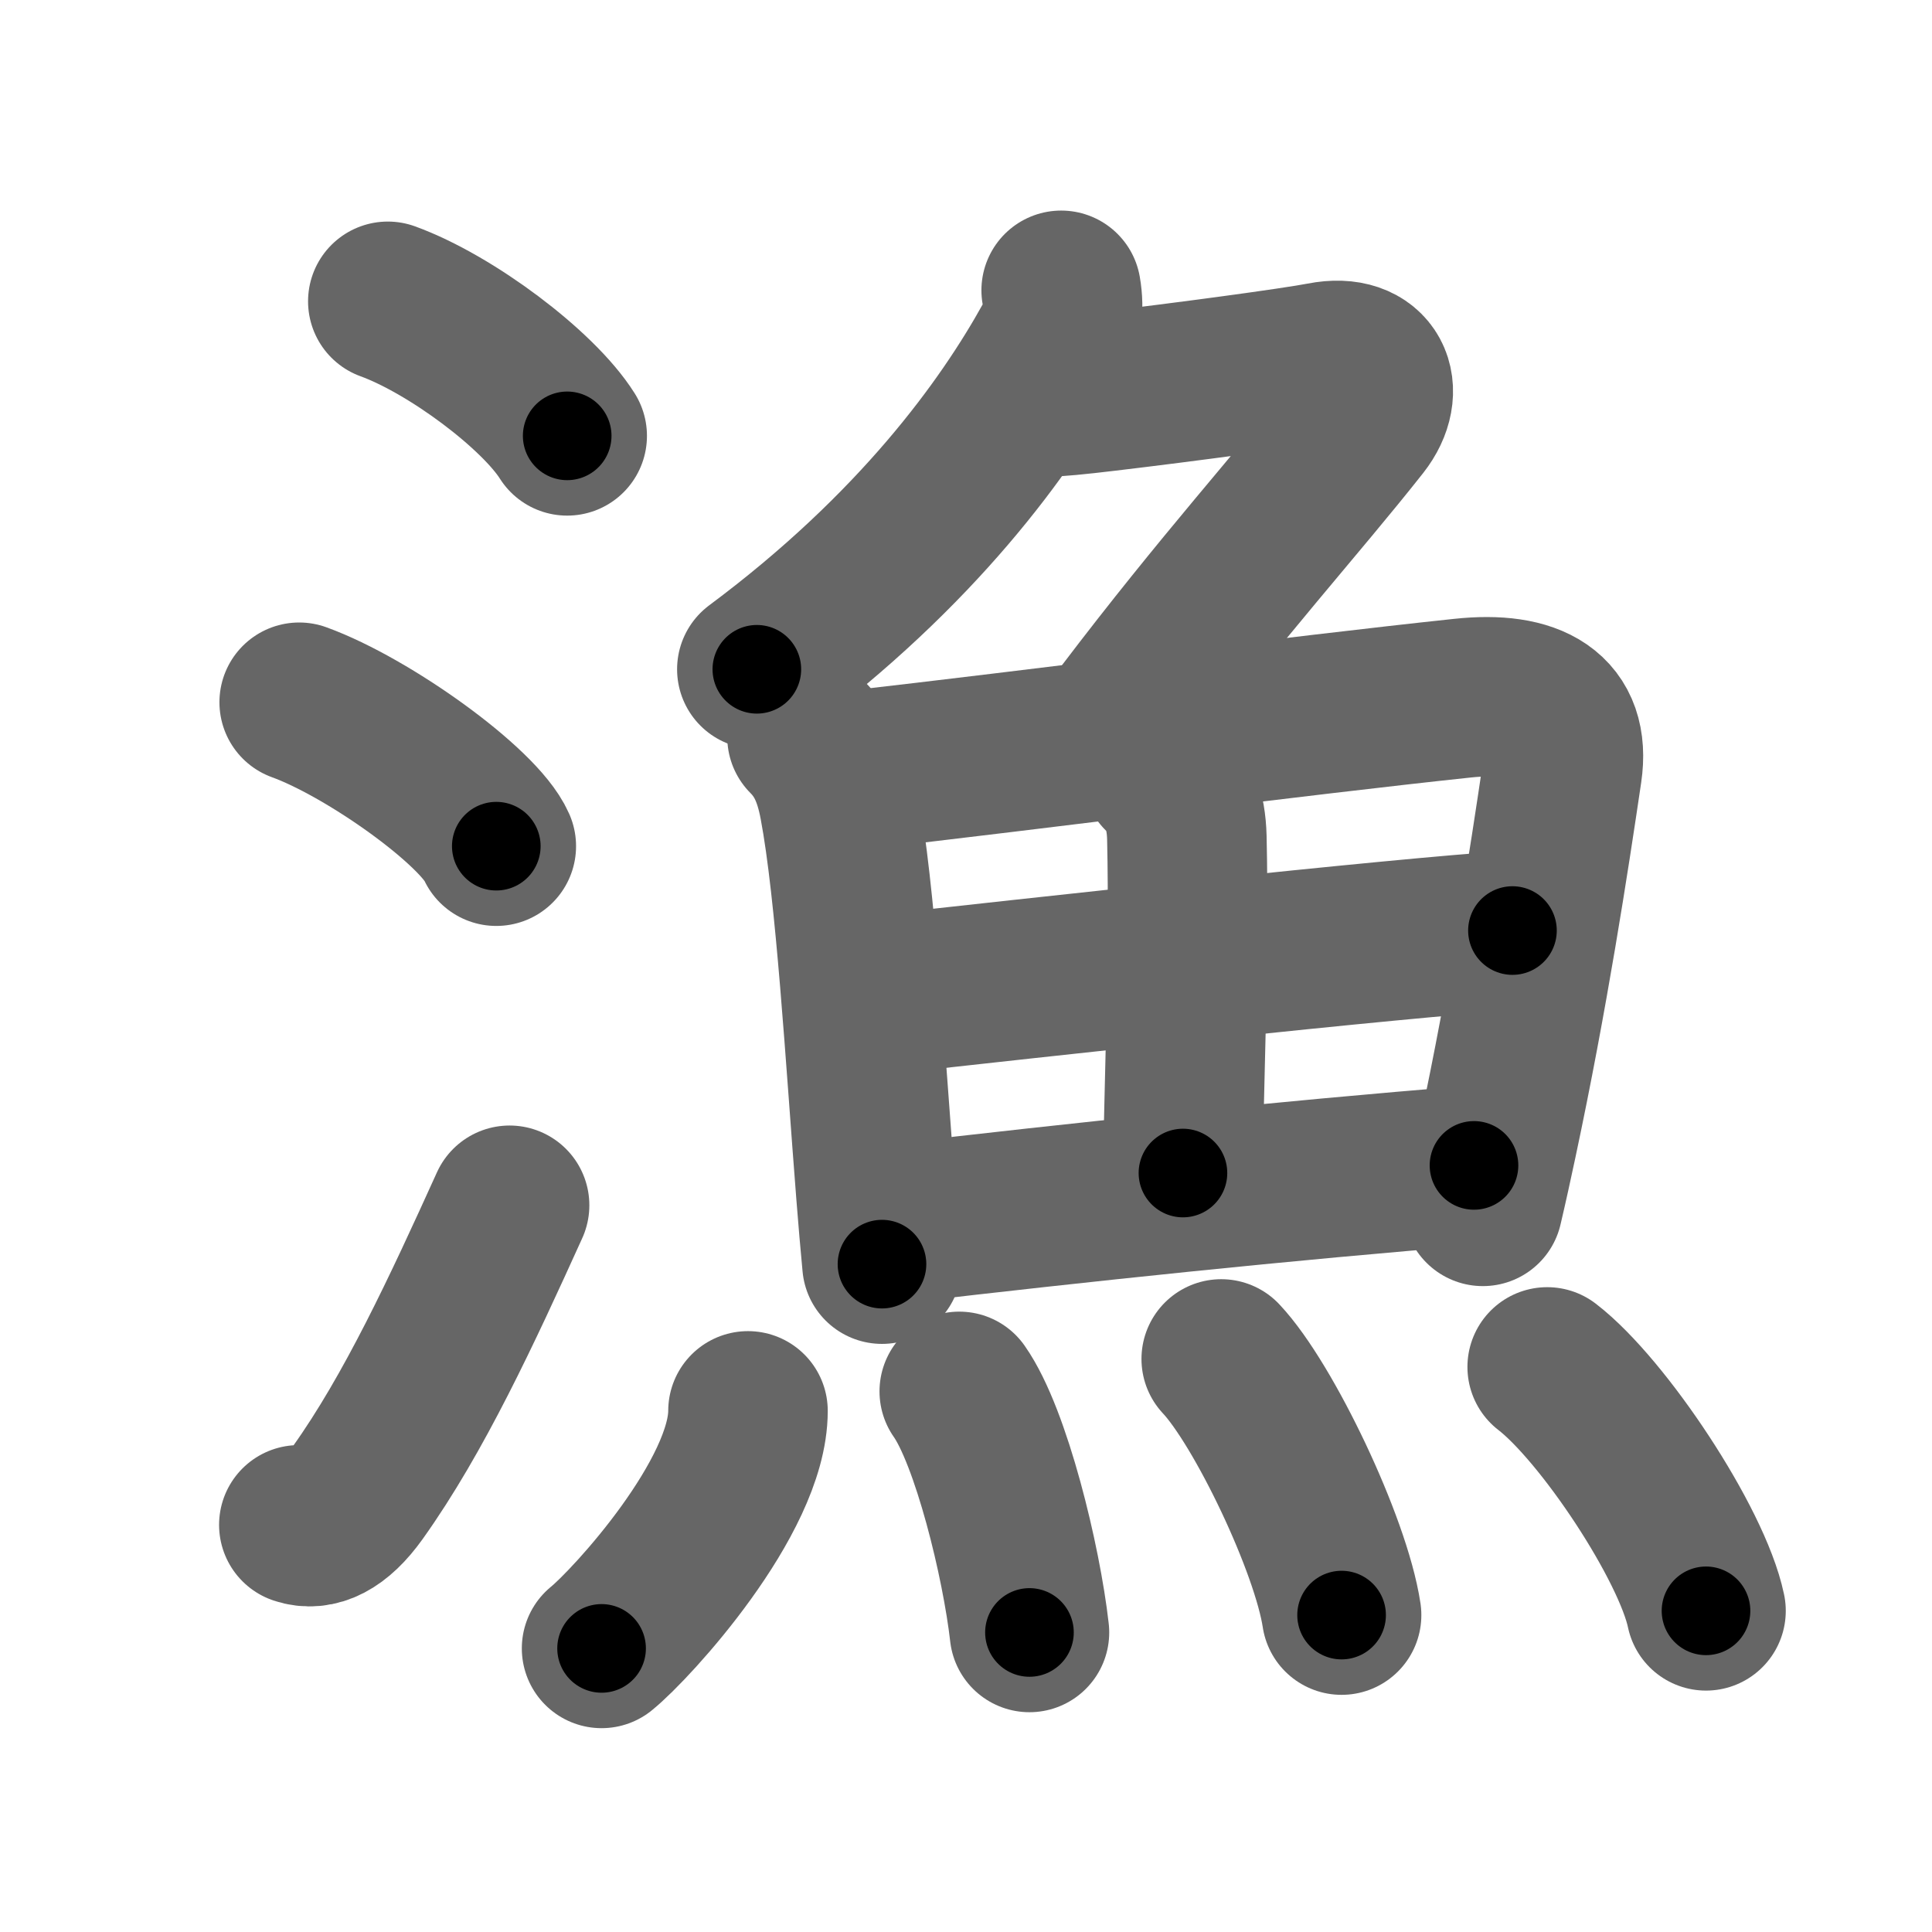 <svg xmlns="http://www.w3.org/2000/svg" width="109" height="109" viewBox="0 0 109 109" id="6f01"><g fill="none" stroke="#666" stroke-width="9" stroke-linecap="round" stroke-linejoin="round"><g><g><path d="M21.88,17c3.57,1.3,8.49,5,10.12,7.59" /><path d="M16.88,39.62c3.93,1.43,10.14,5.9,11.12,8.12" /><path d="M16.86,86.03c1.02,0.34,2.14-0.16,3.32-1.81c3.19-4.47,5.89-10.31,8.57-16.22" /></g><g p4:phon="魚" xmlns:p4="http://kanjivg.tagaini.net"><g><path d="M59.87,16.38c0.19,1.1,0.04,2.02-0.48,2.95c-2.63,4.75-7.62,11.68-16.69,18.43" /><path d="M58.99,22.4c0.56,0,1.81-0.12,3.38-0.31c4.47-0.53,10.59-1.35,12.25-1.67c2.75-0.54,3.63,1.58,2.14,3.48C73.2,28.41,69,33,63.43,40.34" /></g><g><g><path d="M45.53,41.57c0.95,0.95,1.49,2.1,1.81,3.81c0.93,4.92,1.47,14.28,2.08,22c0.11,1.38,0.22,2.7,0.34,3.94" /><path d="M48.19,43.46c9.93-1.13,25.06-3.09,34.32-4.07c3.93-0.42,6.11,0.85,5.63,4.11c-0.74,5.01-1.91,12.66-3.66,20.87c-0.26,1.22-0.53,2.46-0.82,3.69" /><path d="M65.55,43.65c0.96,0.96,1.37,2.05,1.41,3.6c0.16,6.84-0.22,15.54-0.22,18.93" /><path d="M49.67,56.13c7.83-0.88,29.45-3.25,35.66-3.63" /><path d="M50.8,69.01c9.7-1.14,21.82-2.42,32.36-3.26" /></g><g><path d="M42.2,79.6c0,4.85-6.55,12.01-8.26,13.4" /><path d="M54.12,78.5c1.8,2.56,3.51,9.61,3.96,13.6" /><path d="M68.9,76.67c2.4,2.55,6.19,10.48,6.79,14.45" /><path d="M87.29,77.12c3.16,2.43,8.17,9.98,8.96,13.76" /></g></g></g></g></g><g fill="none" stroke="#000" stroke-width="5" stroke-linecap="round" stroke-linejoin="round"><path d="M21.88,17c3.57,1.3,8.49,5,10.12,7.59" stroke-dasharray="12.809" stroke-dashoffset="12.809"><animate attributeName="stroke-dashoffset" values="12.809;12.809;0" dur="0.128s" fill="freeze" begin="0s;6f01.click" /></path><path d="M16.88,39.62c3.93,1.43,10.14,5.9,11.12,8.12" stroke-dasharray="13.957" stroke-dashoffset="13.957"><animate attributeName="stroke-dashoffset" values="13.957" fill="freeze" begin="6f01.click" /><animate attributeName="stroke-dashoffset" values="13.957;13.957;0" keyTimes="0;0.478;1" dur="0.268s" fill="freeze" begin="0s;6f01.click" /></path><path d="M16.86,86.03c1.02,0.34,2.14-0.16,3.32-1.81c3.19-4.47,5.89-10.31,8.57-16.22" stroke-dasharray="22.434" stroke-dashoffset="22.434"><animate attributeName="stroke-dashoffset" values="22.434" fill="freeze" begin="6f01.click" /><animate attributeName="stroke-dashoffset" values="22.434;22.434;0" keyTimes="0;0.545;1" dur="0.492s" fill="freeze" begin="0s;6f01.click" /></path><path d="M59.87,16.38c0.19,1.1,0.04,2.02-0.48,2.95c-2.63,4.75-7.62,11.68-16.69,18.43" stroke-dasharray="28.103" stroke-dashoffset="28.103"><animate attributeName="stroke-dashoffset" values="28.103" fill="freeze" begin="6f01.click" /><animate attributeName="stroke-dashoffset" values="28.103;28.103;0" keyTimes="0;0.636;1" dur="0.773s" fill="freeze" begin="0s;6f01.click" /></path><path d="M58.99,22.4c0.56,0,1.81-0.12,3.38-0.31c4.47-0.53,10.59-1.35,12.25-1.67c2.75-0.54,3.63,1.58,2.14,3.48C73.2,28.41,69,33,63.43,40.34" stroke-dasharray="42.773" stroke-dashoffset="42.773"><animate attributeName="stroke-dashoffset" values="42.773" fill="freeze" begin="6f01.click" /><animate attributeName="stroke-dashoffset" values="42.773;42.773;0" keyTimes="0;0.644;1" dur="1.201s" fill="freeze" begin="0s;6f01.click" /></path><path d="M45.53,41.57c0.95,0.95,1.49,2.1,1.81,3.81c0.93,4.92,1.47,14.28,2.08,22c0.11,1.38,0.22,2.7,0.34,3.94" stroke-dasharray="30.35" stroke-dashoffset="30.35"><animate attributeName="stroke-dashoffset" values="30.35" fill="freeze" begin="6f01.click" /><animate attributeName="stroke-dashoffset" values="30.35;30.35;0" keyTimes="0;0.798;1" dur="1.505s" fill="freeze" begin="0s;6f01.click" /></path><path d="M48.19,43.46c9.93-1.13,25.06-3.09,34.32-4.07c3.93-0.42,6.11,0.85,5.63,4.11c-0.74,5.01-1.91,12.66-3.66,20.87c-0.26,1.22-0.53,2.46-0.82,3.69" stroke-dasharray="67.982" stroke-dashoffset="67.982"><animate attributeName="stroke-dashoffset" values="67.982" fill="freeze" begin="6f01.click" /><animate attributeName="stroke-dashoffset" values="67.982;67.982;0" keyTimes="0;0.747;1" dur="2.016s" fill="freeze" begin="0s;6f01.click" /></path><path d="M65.55,43.65c0.96,0.96,1.37,2.05,1.41,3.6c0.16,6.84-0.22,15.54-0.22,18.93" stroke-dasharray="22.907" stroke-dashoffset="22.907"><animate attributeName="stroke-dashoffset" values="22.907" fill="freeze" begin="6f01.click" /><animate attributeName="stroke-dashoffset" values="22.907;22.907;0" keyTimes="0;0.898;1" dur="2.245s" fill="freeze" begin="0s;6f01.click" /></path><path d="M49.67,56.13c7.83-0.88,29.45-3.25,35.66-3.63" stroke-dasharray="35.847" stroke-dashoffset="35.847"><animate attributeName="stroke-dashoffset" values="35.847" fill="freeze" begin="6f01.click" /><animate attributeName="stroke-dashoffset" values="35.847;35.847;0" keyTimes="0;0.862;1" dur="2.603s" fill="freeze" begin="0s;6f01.click" /></path><path d="M50.8,69.01c9.7-1.14,21.82-2.42,32.36-3.26" stroke-dasharray="32.527" stroke-dashoffset="32.527"><animate attributeName="stroke-dashoffset" values="32.527" fill="freeze" begin="6f01.click" /><animate attributeName="stroke-dashoffset" values="32.527;32.527;0" keyTimes="0;0.889;1" dur="2.928s" fill="freeze" begin="0s;6f01.click" /></path><path d="M42.2,79.6c0,4.85-6.55,12.01-8.26,13.4" stroke-dasharray="16.073" stroke-dashoffset="16.073"><animate attributeName="stroke-dashoffset" values="16.073" fill="freeze" begin="6f01.click" /><animate attributeName="stroke-dashoffset" values="16.073;16.073;0" keyTimes="0;0.948;1" dur="3.089s" fill="freeze" begin="0s;6f01.click" /></path><path d="M54.12,78.5c1.8,2.56,3.51,9.61,3.96,13.6" stroke-dasharray="14.256" stroke-dashoffset="14.256"><animate attributeName="stroke-dashoffset" values="14.256" fill="freeze" begin="6f01.click" /><animate attributeName="stroke-dashoffset" values="14.256;14.256;0" keyTimes="0;0.956;1" dur="3.232s" fill="freeze" begin="0s;6f01.click" /></path><path d="M68.9,76.67c2.4,2.55,6.19,10.48,6.79,14.45" stroke-dasharray="16.103" stroke-dashoffset="16.103"><animate attributeName="stroke-dashoffset" values="16.103" fill="freeze" begin="6f01.click" /><animate attributeName="stroke-dashoffset" values="16.103;16.103;0" keyTimes="0;0.953;1" dur="3.393s" fill="freeze" begin="0s;6f01.click" /></path><path d="M87.29,77.12c3.16,2.43,8.17,9.98,8.96,13.76" stroke-dasharray="16.617" stroke-dashoffset="16.617"><animate attributeName="stroke-dashoffset" values="16.617" fill="freeze" begin="6f01.click" /><animate attributeName="stroke-dashoffset" values="16.617;16.617;0" keyTimes="0;0.953;1" dur="3.559s" fill="freeze" begin="0s;6f01.click" /></path></g></svg>